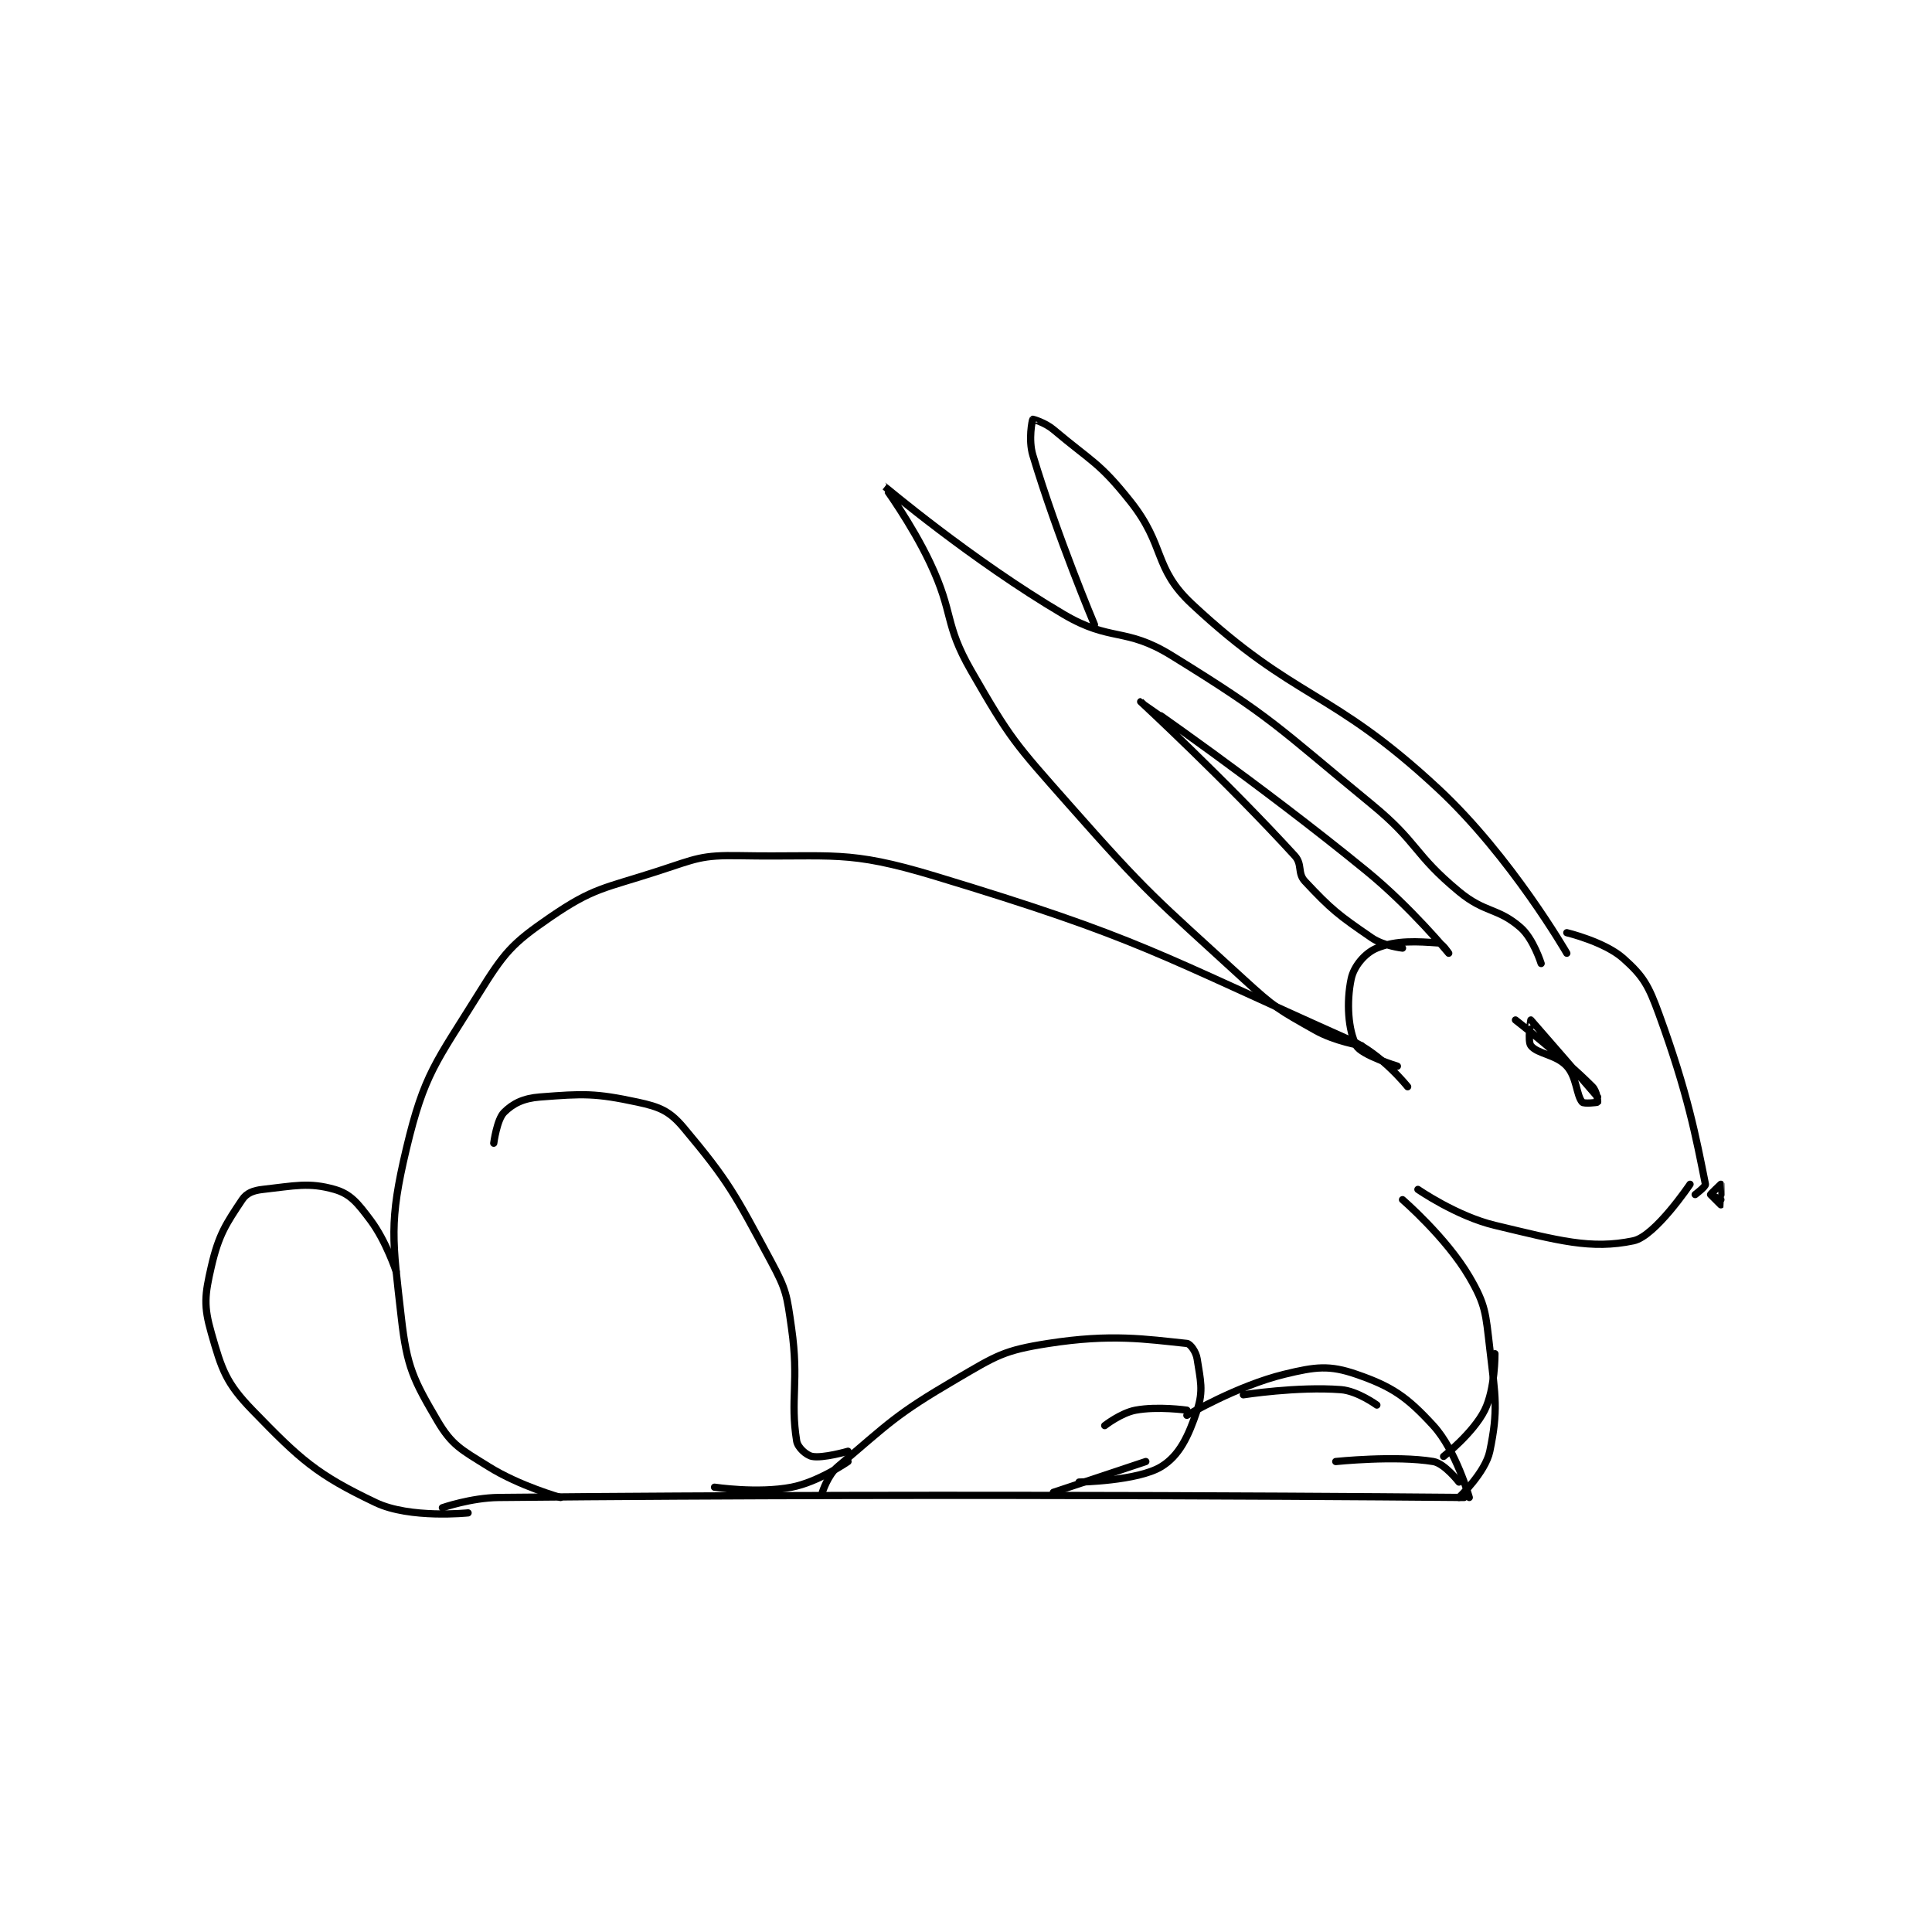 <?xml version="1.0" encoding="utf-8"?>
<!DOCTYPE svg PUBLIC "-//W3C//DTD SVG 1.1//EN" "http://www.w3.org/Graphics/SVG/1.1/DTD/svg11.dtd">
<svg viewBox="0 0 800 800" preserveAspectRatio="xMinYMin meet" xmlns="http://www.w3.org/2000/svg" version="1.1">
<g fill="none" stroke="black" stroke-linecap="round" stroke-linejoin="round" stroke-width="1.411">
<g transform="translate(87.52,173.611) scale(2.126) translate(-141,-83.133)">
<path id="0" d="M186 295.133 C186 295.133 191.579 293.188 197 293.133 C289.481 292.204 385 293.133 385 293.133 "/>
<path id="1" d="M386 293.133 C386 293.133 383.437 283.974 379 279.133 C373.839 273.503 370.918 271.519 364 269.133 C358.75 267.323 356.103 267.654 350 269.133 C340.871 271.346 331 277.133 331 277.133 "/>
<path id="2" d="M260 292.133 C260 292.133 261.051 288.782 263 287.133 C273.075 278.608 274.156 277.067 286 270.133 C293.943 265.484 295.304 264.486 304 263.133 C316.3 261.22 322.929 262.298 331 263.133 C331.691 263.205 332.791 264.778 333 266.133 C333.63 270.232 334.275 272.309 333 276.133 C331.3 281.232 329.539 284.979 326 287.133 C321.394 289.937 310 290.133 310 290.133 "/>
<path id="3" d="M209 293.133 C209 293.133 201.047 290.912 195 287.133 C189.677 283.807 187.855 283.004 185 278.133 C180.369 270.234 179.086 267.726 178 258.133 C176.282 242.961 175.554 239.606 179 225.133 C182.456 210.619 184.738 208.411 193 195.133 C198.061 187 199.427 185.326 207 180.133 C215.473 174.323 217.437 174.559 228 171.133 C235.496 168.702 236.36 167.992 244 168.133 C262.243 168.471 264.69 166.897 282 172.133 C322.033 184.244 325.127 187.255 363 204.133 C368.968 206.793 374 213.133 374 213.133 "/>
<path id="4" d="M373 235.133 C373 235.133 381.516 242.484 386 250.133 C389.24 255.66 389.192 257.269 390 264.133 C391.116 273.621 391.665 276.087 390 284.133 C389.147 288.254 384 293.133 384 293.133 "/>
<path id="5" d="M372 209.133 C372 209.133 364.976 206.978 364 205.133 C362.396 202.103 362.05 196.646 363 192.133 C363.524 189.645 365.688 187.085 368 186.133 C371.842 184.551 375.981 184.846 380 185.133 C380.722 185.185 382 187.133 382 187.133 C382 187.133 374.631 178.182 366 171.133 C344.932 153.928 322.001 138.133 322 138.133 C322 138.133 338.833 153.732 352 168.133 C353.566 169.846 352.479 171.511 354 173.133 C359.129 178.605 360.5 179.686 367 184.133 C369.333 185.73 373 186.133 373 186.133 "/>
<path id="6" d="M365 205.133 C365 205.133 359.876 204.324 356 202.133 C348.879 198.108 348.209 197.825 342 192.133 C324.534 176.123 323.698 175.904 308 158.133 C297.512 146.26 296.692 145.523 289 132.133 C283.666 122.849 285.71 121.107 281 111.133 C277.341 103.385 271.989 96.129 272 96.133 C272.033 96.146 289.141 110.609 307 121.133 C316.234 126.575 318.956 123.556 328 129.133 C347.837 141.366 348.443 142.891 367 158.133 C376.146 165.646 375.081 167.752 384 175.133 C389.108 179.36 391.532 178.224 396 182.133 C398.496 184.317 400 189.133 400 189.133 "/>
<path id="7" d="M313 123.133 C313 123.133 305.738 105.927 301 90.133 C300.094 87.113 300.87 83.296 301 83.133 C301.022 83.105 303.405 83.79 305 85.133 C312.519 91.465 313.933 91.493 320 99.133 C326.914 107.84 324.4 112.04 332 119.133 C352.223 138.008 358.923 135.5 380 155.133 C394.168 168.331 405 187.133 405 187.133 "/>
<path id="8" d="M405 183.133 C405 183.133 412.357 184.895 416 188.133 C419.957 191.651 420.921 193.417 423 199.133 C428.567 214.442 430.127 222.771 432 232.133 C432.086 232.564 430 234.133 430 234.133 "/>
<path id="9" d="M376 233.133 C376 233.133 383.524 238.353 391 240.133 C403.432 243.093 409.669 244.887 418 243.133 C422.207 242.248 429 232.133 429 232.133 "/>
<path id="10" d="M411 215.133 C411 215.133 398.115 200.222 398 200.133 C397.982 200.119 397.322 204.262 398 205.133 C399.281 206.78 402.915 206.84 405 209.133 C406.957 211.286 406.851 214.793 408 216.133 C408.309 216.493 410.946 216.214 411 216.133 C411.063 216.039 410.865 213.999 410 213.133 C403.944 207.077 395 200.133 395 200.133 "/>
<path id="11" d="M435 235.133 C435 235.133 433 234.192 433 234.133 C433 234.016 435 232.133 435 232.133 C435.021 232.155 435.021 236.112 435 236.133 C435 236.133 433 234.133 433 234.133 "/>
<path id="12" d="M177 249.133 C177 249.133 175.047 243.195 172 239.133 C169.507 235.81 168.117 234.024 165 233.133 C159.993 231.703 157.204 232.444 151 233.133 C149.129 233.341 147.854 233.852 147 235.133 C143.889 239.799 142.434 241.919 141 248.133 C139.704 253.75 139.479 255.81 141 261.133 C143.022 268.212 143.836 270.808 149 276.133 C158.365 285.791 161.501 288.658 173 294.133 C179.691 297.319 191 296.133 191 296.133 "/>
<path id="13" d="M331 276.133 C331 276.133 325.334 275.321 321 276.133 C318.156 276.667 315 279.133 315 279.133 "/>
<path id="14" d="M323 286.133 L305 292.133 "/>
<path id="15" d="M384 290.133 C384 290.133 381.186 286.498 379 286.133 C371.671 284.912 360 286.133 360 286.133 "/>
<path id="16" d="M368 275.133 C368 275.133 364.234 272.382 361 272.133 C352.536 271.482 342 273.133 342 273.133 "/>
<path id="17" d="M265 286.133 C265 286.133 259.262 290.121 254 291.133 C247.401 292.402 239 291.133 239 291.133 "/>
<path id="18" d="M265 284.133 C265 284.133 260.092 285.552 258 285.133 C256.892 284.912 255.205 283.415 255 282.133 C253.694 273.97 255.501 270.64 254 260.133 C253.08 253.694 253.04 252.78 250 247.133 C242.947 234.035 241.802 231.629 233 221.133 C230.256 217.862 228.338 217.063 224 216.133 C215.724 214.36 213.464 214.482 205 215.133 C201.766 215.382 199.731 216.402 198 218.133 C196.615 219.518 196 224.133 196 224.133 "/>
<path id="19" d="M391 265.133 C391 265.133 391.063 272.008 389 276.133 C386.765 280.603 381 285.133 381 285.133 "/>
</g>
</g>
</svg>
